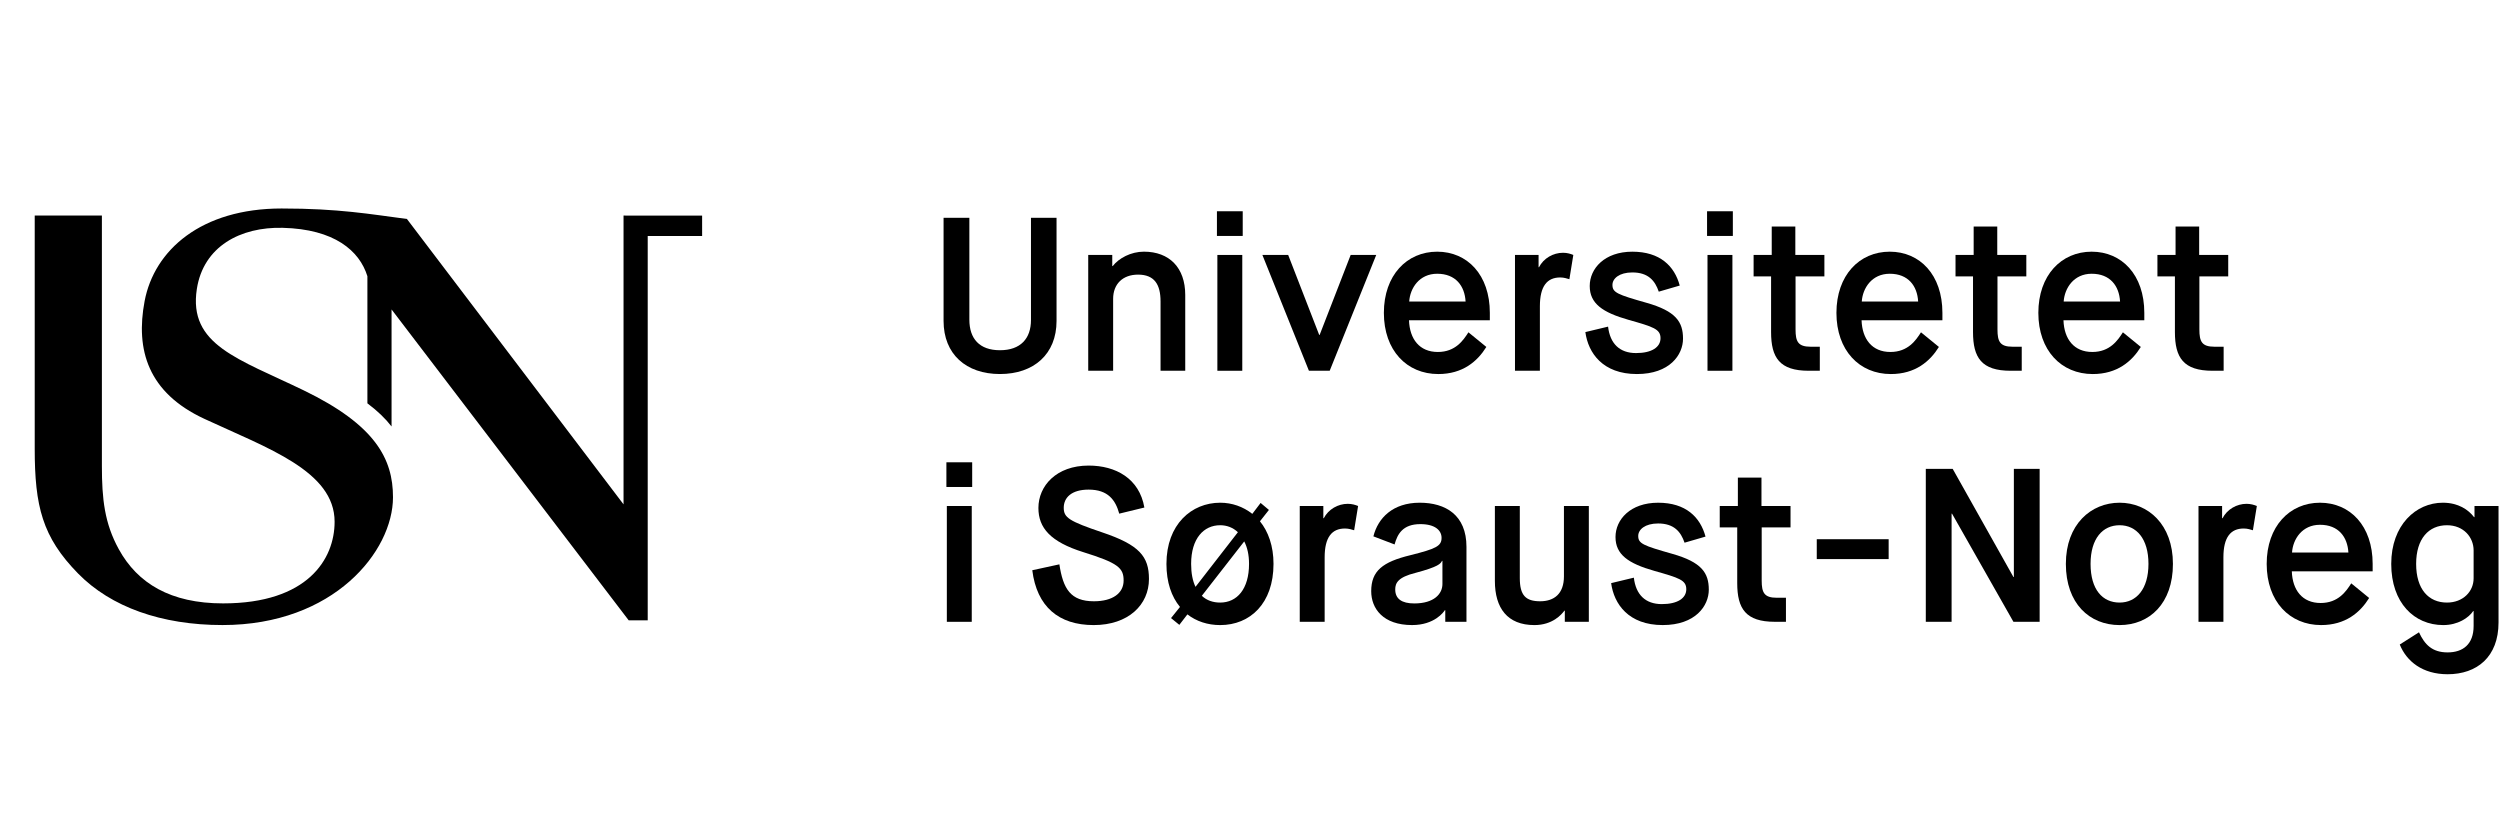 <?xml version="1.0" encoding="UTF-8" standalone="no"?>
<svg
   xmlns:dc="http://purl.org/dc/elements/1.1/"
   xmlns:cc="http://creativecommons.org/ns#"
   xmlns:rdf="http://www.w3.org/1999/02/22-rdf-syntax-ns#"
   xmlns:svg="http://www.w3.org/2000/svg"
   xmlns="http://www.w3.org/2000/svg"
   viewBox="0 0 272.125 90.709"
   height="90.709"
   width="272.125"
   xml:space="preserve"
   id="svg2"
   version="1.1"><defs
     id="defs6"><clipPath
       id="clipPath18"
       clipPathUnits="userSpaceOnUse"><path
         id="path16"
         d="M 2.835,17.008 H 57.827 V 51.024 H 2.835 Z" /></clipPath><clipPath
       id="clipPath130"
       clipPathUnits="userSpaceOnUse"><path
         id="path128"
         d="m 76.535,12.472 h 127.56 V 51.023 H 76.535 Z" /></clipPath><clipPath
       id="clipPath234"
       clipPathUnits="userSpaceOnUse"><path
         id="path232"
         d="m 76.535,12.472 h 127.49 V 51.023 H 76.535 Z" /></clipPath></defs><g
     transform="matrix(1.333,0,0,-1.333,0,90.709)"
     id="g10"><g
       id="g12"><g
         clip-path="url(#clipPath18)"
         id="g14"><g
           transform="translate(66.149,50.453)"
           id="g20"><path
             id="path22"
             style="fill:#000000;fill-opacity:1;fill-rule:nonzero;stroke:none"
             d="m 0,0 h 1.579 v -6.236 c 0,-1.164 0.616,-1.873 1.874,-1.873 1.271,0 1.9,0.722 1.9,1.846 V 0 H 6.918 V -6.316 C 6.918,-8.35 5.527,-9.568 3.453,-9.568 1.379,-9.568 0,-8.35 0,-6.316 Z" /></g><g
           transform="translate(75.009,48.178)"
           id="g24"><path
             id="path26"
             style="fill:#000000;fill-opacity:1;fill-rule:nonzero;stroke:none"
             d="m 0,0 h 1.472 v -0.683 h 0.027 c 0.375,0.482 1.111,0.884 1.913,0.884 1.553,0 2.53,-0.977 2.53,-2.65 V -7.092 H 4.43 v 4.242 c 0,1.043 -0.375,1.646 -1.379,1.646 -0.937,0 -1.526,-0.576 -1.526,-1.486 V -7.092 H 0 Z" /></g><path
           id="path28"
           style="fill:#000000;fill-opacity:1;fill-rule:nonzero;stroke:none"
           d="m 82.918,48.178 h 1.525 v -7.092 h -1.525 z m -0.027,2.676 h 1.579 v -1.512 h -1.579 z" /><g
           transform="translate(85.675,48.178)"
           id="g30"><path
             id="path32"
             style="fill:#000000;fill-opacity:1;fill-rule:nonzero;stroke:none"
             d="m 0,0 h 1.579 l 1.9,-4.898 H 3.506 L 5.406,0 H 6.972 L 4.122,-7.092 H 2.85 Z" /></g><g
           transform="translate(98.12,45.328)"
           id="g34"><path
             id="path36"
             style="fill:#000000;fill-opacity:1;fill-rule:nonzero;stroke:none"
             d="M 0,0 C -0.054,0.95 -0.602,1.7 -1.74,1.7 -2.837,1.7 -3.399,0.816 -3.453,0 Z m 1.271,-2.783 c -0.548,-0.884 -1.445,-1.66 -2.944,-1.66 -1.927,0 -3.332,1.446 -3.332,3.747 0,2.302 1.405,3.747 3.265,3.747 1.847,0 3.225,-1.419 3.225,-3.747 v -0.455 h -4.951 c 0.04,-1.151 0.643,-1.94 1.767,-1.94 1.083,0 1.565,0.722 1.873,1.204 z" /></g><g
           transform="translate(101.145,48.178)"
           id="g38"><path
             id="path40"
             style="fill:#000000;fill-opacity:1;fill-rule:nonzero;stroke:none"
             d="M 0,0 H 1.445 V -0.75 H 1.472 C 1.753,-0.201 2.342,0.134 2.944,0.134 3.199,0.134 3.412,0.067 3.573,0 L 3.332,-1.486 c -0.147,0.041 -0.321,0.108 -0.562,0.108 -0.803,0 -1.245,-0.536 -1.245,-1.767 V -7.092 H 0 Z" /></g><g
           transform="translate(106.846,43.789)"
           id="g42"><path
             id="path44"
             style="fill:#000000;fill-opacity:1;fill-rule:nonzero;stroke:none"
             d="m 0,0 c 0.12,-1.044 0.709,-1.619 1.713,-1.619 0.964,0 1.499,0.361 1.499,0.91 0,0.562 -0.442,0.696 -1.954,1.124 -1.606,0.455 -2.382,1.003 -2.382,2.074 0,1.071 0.91,2.101 2.61,2.101 1.699,0 2.582,-0.883 2.903,-2.074 L 3.105,2.141 C 2.878,2.81 2.462,3.319 1.486,3.319 0.683,3.319 0.268,2.944 0.268,2.556 0.268,2.088 0.562,1.967 2.355,1.459 4.149,0.95 4.59,0.294 4.59,-0.736 c 0,-0.99 -0.816,-2.168 -2.824,-2.168 -2.087,0 -2.984,1.285 -3.158,2.57 z" /></g><path
           id="path46"
           style="fill:#000000;fill-opacity:1;fill-rule:nonzero;stroke:none"
           d="m 112.935,48.178 h 1.525 v -7.092 h -1.525 z m -0.026,2.676 h 1.579 v -1.512 h -1.579 z" /><g
           transform="translate(116.83,46.867)"
           id="g48"><path
             id="path50"
             style="fill:#000000;fill-opacity:1;fill-rule:nonzero;stroke:none"
             d="M 0,0 H -1.07 V 1.312 H 0.04 V 3.051 H 1.485 V 1.312 h 1.78 V 0 H 1.499 v -3.252 c 0,-0.736 0.147,-1.057 0.923,-1.057 H 2.984 V -5.781 H 2.302 C 0.522,-5.781 0,-4.978 0,-3.412 Z" /></g><g
           transform="translate(125.836,45.328)"
           id="g52"><path
             id="path54"
             style="fill:#000000;fill-opacity:1;fill-rule:nonzero;stroke:none"
             d="M 0,0 C -0.053,0.95 -0.602,1.7 -1.74,1.7 -2.837,1.7 -3.399,0.816 -3.452,0 Z m 1.271,-2.783 c -0.548,-0.884 -1.445,-1.66 -2.943,-1.66 -1.928,0 -3.333,1.446 -3.333,3.747 0,2.302 1.405,3.747 3.265,3.747 1.848,0 3.226,-1.419 3.226,-3.747 v -0.455 h -4.952 c 0.04,-1.151 0.643,-1.94 1.767,-1.94 1.084,0 1.566,0.722 1.873,1.204 z" /></g><g
           transform="translate(129.196,46.867)"
           id="g56"><path
             id="path58"
             style="fill:#000000;fill-opacity:1;fill-rule:nonzero;stroke:none"
             d="M 0,0 H -1.071 V 1.312 H 0.04 V 3.051 H 1.485 V 1.312 h 1.78 V 0 H 1.499 v -3.252 c 0,-0.736 0.147,-1.057 0.923,-1.057 H 2.984 V -5.781 H 2.302 C 0.522,-5.781 0,-4.978 0,-3.412 Z" /></g><g
           transform="translate(138.202,45.328)"
           id="g60"><path
             id="path62"
             style="fill:#000000;fill-opacity:1;fill-rule:nonzero;stroke:none"
             d="M 0,0 C -0.054,0.95 -0.602,1.7 -1.74,1.7 -2.837,1.7 -3.398,0.816 -3.453,0 Z m 1.271,-2.783 c -0.548,-0.884 -1.445,-1.66 -2.944,-1.66 -1.927,0 -3.332,1.446 -3.332,3.747 0,2.302 1.405,3.747 3.265,3.747 1.847,0 3.225,-1.419 3.225,-3.747 v -0.455 h -4.951 c 0.04,-1.151 0.643,-1.94 1.767,-1.94 1.083,0 1.565,0.722 1.873,1.204 z" /></g><g
           transform="translate(141.561,46.867)"
           id="g64"><path
             id="path66"
             style="fill:#000000;fill-opacity:1;fill-rule:nonzero;stroke:none"
             d="M 0,0 H -1.071 V 1.312 H 0.04 V 3.051 H 1.485 V 1.312 h 1.78 V 0 H 1.499 v -3.252 c 0,-0.736 0.146,-1.057 0.923,-1.057 H 2.984 V -5.781 H 2.302 C 0.522,-5.781 0,-4.978 0,-3.412 Z" /></g><path
           id="path68"
           style="fill:#000000;fill-opacity:1;fill-rule:nonzero;stroke:none"
           d="m 66.35,32.804 h 1.525 V 25.712 H 66.35 Z m -0.027,2.676 h 1.58 v -1.512 h -1.58 z" /><g
           transform="translate(73.243,29.231)"
           id="g70"><path
             id="path72"
             style="fill:#000000;fill-opacity:1;fill-rule:nonzero;stroke:none"
             d="m 0,0 c 0.227,-1.499 0.682,-2.262 2.114,-2.262 1.151,0 1.82,0.495 1.82,1.272 0,0.762 -0.321,1.07 -2.476,1.739 -2.007,0.629 -2.743,1.486 -2.743,2.703 0,1.352 1.097,2.596 3.078,2.596 1.659,0 3.105,-0.789 3.412,-2.569 L 3.666,3.104 C 3.439,3.934 2.984,4.577 1.793,4.577 0.736,4.577 0.267,4.081 0.267,3.466 c 0,-0.602 0.308,-0.817 2.369,-1.513 2.262,-0.762 2.85,-1.472 2.85,-2.85 0,-1.579 -1.258,-2.823 -3.385,-2.823 -2.141,0 -3.48,1.124 -3.76,3.359 z" /></g><g
           transform="translate(81.967,27.304)"
           id="g74"><path
             id="path76"
             style="fill:#000000;fill-opacity:1;fill-rule:nonzero;stroke:none"
             d="m 0,0 c 0.295,-0.281 0.683,-0.415 1.124,-0.415 1.031,0 1.767,0.83 1.767,2.369 0,0.562 -0.107,1.017 -0.294,1.378 z m 2.209,3.894 c -0.295,0.281 -0.67,0.428 -1.085,0.428 -1.004,0 -1.779,-0.803 -1.779,-2.368 0,-0.576 0.093,-1.044 0.268,-1.406 z m -3.547,-4.577 c -0.522,0.63 -0.829,1.513 -0.829,2.637 0,2.422 1.539,3.747 3.291,3.747 0.723,0 1.406,-0.241 1.968,-0.683 L 3.6,5.687 4.108,5.259 3.56,4.563 C 4.069,3.934 4.39,3.051 4.39,1.954 c 0,-2.422 -1.433,-3.747 -3.266,-3.747 -0.763,0 -1.458,0.227 -2.007,0.655 l -0.495,-0.642 -0.508,0.415 z" /></g><g
           transform="translate(87.963,32.804)"
           id="g78"><path
             id="path80"
             style="fill:#000000;fill-opacity:1;fill-rule:nonzero;stroke:none"
             d="m 0,0 h 1.445 v -0.75 h 0.027 c 0.281,0.549 0.87,0.884 1.471,0.884 0.255,0 0.469,-0.067 0.63,-0.134 L 3.332,-1.485 c -0.148,0.04 -0.321,0.106 -0.562,0.106 -0.803,0 -1.245,-0.535 -1.245,-1.766 v -3.947 l -1.525,0 z" /></g><g
           transform="translate(93.811,27.692)"
           id="g82"><path
             id="path84"
             style="fill:#000000;fill-opacity:1;fill-rule:nonzero;stroke:none"
             d="m 0,0 c 0,-0.576 0.401,-0.856 1.165,-0.856 1.217,0 1.726,0.588 1.726,1.19 V 1.753 H 2.864 C 2.784,1.579 2.65,1.392 1.245,1.017 0.161,0.749 0,0.388 0,0 M 3.064,-1.271 H 3.038 c -0.067,-0.108 -0.629,-0.91 -2.007,-0.91 -1.767,0 -2.503,1.003 -2.503,2.074 0,1.244 0.696,1.793 2.408,2.208 1.539,0.388 1.901,0.548 1.901,1.057 0,0.455 -0.388,0.843 -1.298,0.843 -1.084,0 -1.406,-0.616 -1.579,-1.245 l -1.298,0.496 c 0.281,1.124 1.191,2.061 2.837,2.061 1.579,0 2.863,-0.75 2.863,-2.704 v -4.59 H 3.064 Z" /></g><g
           transform="translate(99.914,32.804)"
           id="g86"><path
             id="path88"
             style="fill:#000000;fill-opacity:1;fill-rule:nonzero;stroke:none"
             d="m 0,0 h 1.526 v -4.416 c 0,-1.057 0.361,-1.419 1.244,-1.419 0.856,0 1.459,0.455 1.459,1.526 V 0 H 5.754 V -7.092 H 4.282 V -6.41 H 4.255 C 4.095,-6.638 3.533,-7.293 2.422,-7.293 0.763,-7.293 0,-6.25 0,-4.59 Z" /></g><g
           transform="translate(108.425,28.414)"
           id="g90"><path
             id="path92"
             style="fill:#000000;fill-opacity:1;fill-rule:nonzero;stroke:none"
             d="m 0,0 c 0.12,-1.044 0.709,-1.619 1.713,-1.619 0.964,0 1.499,0.361 1.499,0.91 0,0.562 -0.442,0.696 -1.954,1.124 -1.606,0.455 -2.382,1.003 -2.382,2.074 0,1.071 0.91,2.101 2.61,2.101 1.699,0 2.582,-0.883 2.903,-2.074 L 3.105,2.141 C 2.878,2.81 2.462,3.319 1.486,3.319 0.683,3.319 0.268,2.944 0.268,2.556 0.268,2.088 0.562,1.967 2.355,1.459 4.149,0.95 4.59,0.294 4.59,-0.736 c 0,-0.99 -0.816,-2.168 -2.824,-2.168 -2.087,0 -2.984,1.285 -3.158,2.57 z" /></g><g
           transform="translate(114.756,31.492)"
           id="g94"><path
             id="path96"
             style="fill:#000000;fill-opacity:1;fill-rule:nonzero;stroke:none"
             d="M 0,0 H -1.071 V 1.312 H 0.04 V 3.051 H 1.485 V 1.312 h 1.78 V 0 H 1.499 v -3.252 c 0,-0.736 0.147,-1.057 0.923,-1.057 H 2.984 V -5.781 H 2.302 C 0.522,-5.781 0,-4.978 0,-3.412 Z" /></g><path
           id="path98"
           style="fill:#000000;fill-opacity:1;fill-rule:nonzero;stroke:none"
           d="m 119.627,30.769 h 4.403 v -1.217 h -4.403 z" /><g
           transform="translate(126.305,35.079)"
           id="g100"><path
             id="path102"
             style="fill:#000000;fill-opacity:1;fill-rule:nonzero;stroke:none"
             d="m 0,0 h 1.646 l 3.72,-6.624 H 5.393 V 0 H 6.972 V -9.367 H 5.366 l -3.76,6.623 H 1.579 V -9.367 H 0 Z" /></g><g
           transform="translate(139.941,29.258)"
           id="g104"><path
             id="path106"
             style="fill:#000000;fill-opacity:1;fill-rule:nonzero;stroke:none"
             d="m 0,0 c 0,1.539 -0.736,2.368 -1.767,2.368 -1.03,0 -1.779,-0.802 -1.779,-2.368 0,-1.579 0.736,-2.369 1.779,-2.369 C -0.736,-2.369 0,-1.539 0,0 m -5.058,0 c 0,2.422 1.539,3.747 3.291,3.747 1.74,0 3.266,-1.325 3.266,-3.747 0,-2.422 -1.433,-3.747 -3.266,-3.747 -1.847,0 -3.291,1.325 -3.291,3.747" /></g><g
           transform="translate(143.006,32.804)"
           id="g108"><path
             id="path110"
             style="fill:#000000;fill-opacity:1;fill-rule:nonzero;stroke:none"
             d="M 0,0 H 1.445 V -0.75 H 1.472 C 1.753,-0.201 2.342,0.134 2.944,0.134 3.199,0.134 3.412,0.067 3.573,0 L 3.332,-1.485 c -0.147,0.04 -0.321,0.106 -0.562,0.106 -0.803,0 -1.245,-0.535 -1.245,-1.766 v -3.947 l -1.525,0 z" /></g><g
           transform="translate(152.186,29.953)"
           id="g112"><path
             id="path114"
             style="fill:#000000;fill-opacity:1;fill-rule:nonzero;stroke:none"
             d="M 0,0 C -0.053,0.95 -0.601,1.7 -1.74,1.7 -2.837,1.7 -3.399,0.816 -3.452,0 Z m 1.272,-2.784 c -0.549,-0.883 -1.446,-1.658 -2.944,-1.658 -1.928,0 -3.332,1.445 -3.332,3.746 0,2.302 1.404,3.747 3.264,3.747 1.848,0 3.226,-1.418 3.226,-3.747 v -0.455 h -4.951 c 0.04,-1.151 0.642,-1.94 1.766,-1.94 1.084,0 1.566,0.722 1.874,1.204 z" /></g><g
           transform="translate(159.855,30.087)"
           id="g116"><path
             id="path118"
             style="fill:#000000;fill-opacity:1;fill-rule:nonzero;stroke:none"
             d="m 0,0 c 0,0.789 -0.602,1.538 -1.633,1.538 -1.11,0 -1.886,-0.816 -1.886,-2.368 0,-1.552 0.762,-2.368 1.886,-2.368 0.991,0 1.633,0.682 1.633,1.485 z m -3.346,-5.019 c 0.349,-0.749 0.803,-1.231 1.754,-1.231 0.936,0 1.592,0.495 1.592,1.62 v 0.91 h -0.027 c -0.281,-0.415 -0.936,-0.857 -1.833,-0.857 -1.78,0 -3.185,1.365 -3.185,3.747 0,2.382 1.513,3.747 3.158,3.747 0.95,0 1.566,-0.428 1.914,-0.883 h 0.026 v 0.682 h 1.472 v -7.132 c 0,-2.114 -1.324,-3.172 -3.117,-3.172 -1.539,0 -2.516,0.79 -2.931,1.82 z" /></g><g
           transform="translate(2.835,50.446)"
           id="g120"><path
             id="path122"
             style="fill:#000000;fill-opacity:1;fill-rule:nonzero;stroke:none"
             d="m 0,0 h 5.485 v -20.448 c 0,-2.696 0.215,-4.676 1.378,-6.794 1.536,-2.796 4.233,-4.427 8.518,-4.427 6.91,0 9.107,3.618 9.107,6.665 0,4.138 -5.461,6.001 -10.642,8.408 -4.595,2.135 -5.625,5.626 -4.873,9.608 0.789,4.177 4.629,7.566 11.186,7.566 4.688,0 7.241,-0.465 10.235,-0.856 L 48.082,-23.582 V 0 l 6.417,-0.001 V -1.667 H 50.056 V -33.053 H 48.504 L 29.139,-7.666 v -9.556 c -0.496,0.642 -1.144,1.269 -1.973,1.89 v 10.378 c -0.648,2.085 -2.695,3.847 -6.914,3.953 -3.447,0.087 -6.475,-1.514 -7.013,-4.993 -0.707,-4.573 3.367,-5.685 8.73,-8.281 5.848,-2.831 7.287,-5.593 7.287,-8.726 0,-4.41 -4.827,-10.437 -13.92,-10.437 -4.984,0 -9.109,1.469 -11.791,4.204 C 0.618,-26.25 0,-23.732 0,-19.033 Z" /></g></g></g><g
       id="g124"><g
         clip-path="url(#clipPath130)"
         id="g126"><g
           transform="translate(77.05,50.263)"
           id="g132"><path
             id="path134"
             style="fill:#000000;fill-opacity:1;fill-rule:nonzero;stroke:none"
             d="m 0,0 h 2.106 v -8.315 c 0,-1.552 0.82,-2.498 2.498,-2.498 1.694,0 2.533,0.964 2.533,2.463 V 0 h 2.088 v -8.422 c 0,-2.712 -1.856,-4.335 -4.621,-4.335 -2.766,0 -4.604,1.623 -4.604,4.335 z" /></g><g
           transform="translate(88.862,47.23)"
           id="g136"><path
             id="path138"
             style="fill:#000000;fill-opacity:1;fill-rule:nonzero;stroke:none"
             d="m 0,0 h 1.963 v -0.91 h 0.035 c 0.501,0.642 1.482,1.178 2.552,1.178 2.07,0 3.372,-1.303 3.372,-3.533 V -9.457 H 5.906 V -3.8 c 0,1.391 -0.5,2.194 -1.837,2.194 -1.25,0 -2.035,-0.767 -2.035,-1.98 V -9.457 H 0 Z" /></g><path
           id="path140"
           style="fill:#000000;fill-opacity:1;fill-rule:nonzero;stroke:none"
           d="m 99.408,47.23 h 2.034 v -9.457 h -2.034 z m -0.036,3.568 h 2.106 v -2.016 h -2.106 z" /><g
           transform="translate(103.084,47.23)"
           id="g142"><path
             id="path144"
             style="fill:#000000;fill-opacity:1;fill-rule:nonzero;stroke:none"
             d="M 0,0 H 2.106 L 4.639,-6.53 H 4.675 L 7.209,0 h 2.087 l -3.8,-9.457 H 3.8 Z" /></g><g
           transform="translate(119.677,43.429)"
           id="g146"><path
             id="path148"
             style="fill:#000000;fill-opacity:1;fill-rule:nonzero;stroke:none"
             d="M 0,0 C -0.072,1.267 -0.803,2.266 -2.319,2.266 -3.783,2.266 -4.532,1.088 -4.604,0 Z m 1.695,-3.711 c -0.731,-1.178 -1.927,-2.213 -3.925,-2.213 -2.569,0 -4.443,1.927 -4.443,4.996 0,3.069 1.874,4.996 4.354,4.996 2.462,0 4.299,-1.891 4.299,-4.996 v -0.606 h -6.601 c 0.053,-1.535 0.856,-2.588 2.355,-2.588 1.445,0 2.087,0.964 2.498,1.606 z" /></g><g
           transform="translate(123.71,47.23)"
           id="g150"><path
             id="path152"
             style="fill:#000000;fill-opacity:1;fill-rule:nonzero;stroke:none"
             d="M 0,0 H 1.927 V -0.999 H 1.963 C 2.338,-0.268 3.123,0.178 3.925,0.178 4.265,0.178 4.55,0.089 4.764,0 L 4.443,-1.981 c -0.196,0.054 -0.428,0.143 -0.749,0.143 -1.071,0 -1.66,-0.714 -1.66,-2.355 V -9.457 H 0 Z" /></g><g
           transform="translate(131.312,41.377)"
           id="g154"><path
             id="path156"
             style="fill:#000000;fill-opacity:1;fill-rule:nonzero;stroke:none"
             d="m 0,0 c 0.161,-1.392 0.946,-2.159 2.284,-2.159 1.285,0 1.998,0.482 1.998,1.213 0,0.75 -0.588,0.928 -2.605,1.499 -2.14,0.607 -3.175,1.338 -3.175,2.766 0,1.427 1.213,2.801 3.479,2.801 2.266,0 3.443,-1.178 3.871,-2.766 L 4.14,2.855 C 3.837,3.747 3.283,4.425 1.981,4.425 0.91,4.425 0.357,3.925 0.357,3.408 0.357,2.784 0.749,2.623 3.141,1.945 5.532,1.267 6.12,0.392 6.12,-0.981 c 0,-1.321 -1.088,-2.891 -3.765,-2.891 -2.783,0 -3.979,1.713 -4.21,3.426 z" /></g><path
           id="path158"
           style="fill:#000000;fill-opacity:1;fill-rule:nonzero;stroke:none"
           d="m 139.431,47.23 h 2.034 v -9.457 h -2.034 z m -0.036,3.568 h 2.106 v -2.016 h -2.106 z" /><g
           transform="translate(144.623,45.481)"
           id="g160"><path
             id="path162"
             style="fill:#000000;fill-opacity:1;fill-rule:nonzero;stroke:none"
             d="m 0,0 h -1.427 v 1.749 h 1.48 V 4.068 H 1.98 V 1.749 H 4.353 V 0 H 1.998 v -4.335 c 0,-0.982 0.197,-1.41 1.232,-1.41 H 3.979 V -7.708 H 3.069 C 0.696,-7.708 0,-6.637 0,-4.549 Z" /></g><g
           transform="translate(156.632,43.429)"
           id="g164"><path
             id="path166"
             style="fill:#000000;fill-opacity:1;fill-rule:nonzero;stroke:none"
             d="M 0,0 C -0.071,1.267 -0.803,2.266 -2.319,2.266 -3.783,2.266 -4.532,1.088 -4.603,0 Z m 1.695,-3.711 c -0.731,-1.178 -1.927,-2.213 -3.925,-2.213 -2.569,0 -4.443,1.927 -4.443,4.996 0,3.069 1.874,4.996 4.354,4.996 2.462,0 4.3,-1.891 4.3,-4.996 v -0.606 h -6.602 c 0.053,-1.535 0.856,-2.588 2.355,-2.588 1.445,0 2.088,0.964 2.498,1.606 z" /></g><g
           transform="translate(161.112,45.481)"
           id="g168"><path
             id="path170"
             style="fill:#000000;fill-opacity:1;fill-rule:nonzero;stroke:none"
             d="M 0,0 H -1.428 V 1.749 H 0.053 V 4.068 H 1.98 V 1.749 H 4.353 V 0 H 1.998 v -4.335 c 0,-0.982 0.197,-1.41 1.232,-1.41 H 3.979 V -7.708 H 3.069 C 0.696,-7.708 0,-6.637 0,-4.549 Z" /></g><g
           transform="translate(173.12,43.429)"
           id="g172"><path
             id="path174"
             style="fill:#000000;fill-opacity:1;fill-rule:nonzero;stroke:none"
             d="M 0,0 C -0.072,1.267 -0.803,2.266 -2.319,2.266 -3.782,2.266 -4.531,1.088 -4.604,0 Z m 1.695,-3.711 c -0.731,-1.178 -1.927,-2.213 -3.925,-2.213 -2.569,0 -4.443,1.927 -4.443,4.996 0,3.069 1.874,4.996 4.354,4.996 2.462,0 4.299,-1.891 4.299,-4.996 v -0.606 h -6.601 c 0.053,-1.535 0.856,-2.588 2.355,-2.588 1.445,0 2.087,0.964 2.498,1.606 z" /></g><g
           transform="translate(177.599,45.481)"
           id="g176"><path
             id="path178"
             style="fill:#000000;fill-opacity:1;fill-rule:nonzero;stroke:none"
             d="M 0,0 H -1.428 V 1.749 H 0.053 V 4.068 H 1.98 V 1.749 H 4.353 V 0 H 1.998 v -4.335 c 0,-0.982 0.196,-1.41 1.232,-1.41 H 3.979 V -7.708 H 3.069 C 0.696,-7.708 0,-6.637 0,-4.549 Z" /></g><path
           id="path180"
           style="fill:#000000;fill-opacity:1;fill-rule:nonzero;stroke:none"
           d="m 77.317,26.73 h 2.034 v -9.457 h -2.034 z m -0.036,3.569 h 2.106 v -2.016 h -2.106 z" /><g
           transform="translate(86.507,21.966)"
           id="g182"><path
             id="path184"
             style="fill:#000000;fill-opacity:1;fill-rule:nonzero;stroke:none"
             d="m 0,0 c 0.303,-1.999 0.909,-3.016 2.819,-3.016 1.534,0 2.426,0.66 2.426,1.695 0,1.017 -0.428,1.428 -3.301,2.32 -2.676,0.839 -3.657,1.98 -3.657,3.604 0,1.802 1.463,3.462 4.103,3.462 2.213,0 4.14,-1.054 4.55,-3.426 L 4.888,4.139 C 4.585,5.245 3.978,6.102 2.39,6.102 0.981,6.102 0.356,5.441 0.356,4.621 c 0,-0.803 0.411,-1.088 3.158,-2.017 3.016,-1.016 3.801,-1.962 3.801,-3.8 0,-2.105 -1.678,-3.764 -4.514,-3.764 -2.855,0 -4.64,1.498 -5.014,4.478 z" /></g><g
           transform="translate(98.139,19.397)"
           id="g186"><path
             id="path188"
             style="fill:#000000;fill-opacity:1;fill-rule:nonzero;stroke:none"
             d="m 0,0 c 0.393,-0.375 0.91,-0.553 1.499,-0.553 1.375,0 2.356,1.106 2.356,3.158 0,0.749 -0.144,1.356 -0.392,1.838 z M 2.945,5.192 C 2.552,5.566 2.052,5.763 1.499,5.763 c -1.338,0 -2.373,-1.07 -2.373,-3.158 0,-0.767 0.125,-1.392 0.358,-1.874 z M -1.784,-0.91 c -0.696,0.839 -1.106,2.016 -1.106,3.515 0,3.23 2.052,4.996 4.389,4.996 0.964,0 1.874,-0.321 2.623,-0.91 L 4.8,7.583 5.478,7.012 4.746,6.084 C 5.425,5.246 5.853,4.068 5.853,2.605 c 0,-3.229 -1.91,-4.996 -4.354,-4.996 -1.017,0 -1.944,0.303 -2.677,0.874 l -0.659,-0.856 -0.678,0.553 z" /></g><g
           transform="translate(106.135,26.73)"
           id="g190"><path
             id="path192"
             style="fill:#000000;fill-opacity:1;fill-rule:nonzero;stroke:none"
             d="M 0,0 H 1.926 V -0.999 H 1.962 C 2.337,-0.268 3.122,0.178 3.925,0.178 4.264,0.178 4.549,0.089 4.764,0 L 4.442,-1.981 c -0.196,0.054 -0.428,0.143 -0.749,0.143 -1.071,0 -1.66,-0.714 -1.66,-2.355 V -9.457 H 0 Z" /></g><g
           transform="translate(113.932,19.915)"
           id="g194"><path
             id="path196"
             style="fill:#000000;fill-opacity:1;fill-rule:nonzero;stroke:none"
             d="m 0,0 c 0,-0.767 0.535,-1.142 1.553,-1.142 1.623,0 2.301,0.785 2.301,1.588 V 2.337 H 3.818 C 3.711,2.105 3.533,1.856 1.66,1.356 0.214,0.999 0,0.518 0,0 M 4.086,-1.695 H 4.05 C 3.961,-1.838 3.212,-2.908 1.374,-2.908 c -2.355,0 -3.336,1.338 -3.336,2.765 0,1.659 0.927,2.391 3.211,2.944 2.052,0.517 2.534,0.732 2.534,1.41 0,0.606 -0.518,1.124 -1.731,1.124 -1.445,0 -1.874,-0.821 -2.106,-1.66 l -1.73,0.661 c 0.375,1.499 1.588,2.747 3.782,2.747 2.106,0 3.818,-0.999 3.818,-3.604 v -6.12 h -1.73 z" /></g><g
           transform="translate(122.069,26.73)"
           id="g198"><path
             id="path200"
             style="fill:#000000;fill-opacity:1;fill-rule:nonzero;stroke:none"
             d="m 0,0 h 2.035 v -5.888 c 0,-1.41 0.481,-1.892 1.659,-1.892 1.141,0 1.945,0.607 1.945,2.034 V 0 H 7.672 V -9.457 H 5.71 v 0.91 H 5.674 C 5.46,-8.85 4.711,-9.724 3.23,-9.724 1.017,-9.724 0,-8.333 0,-6.12 Z" /></g><g
           transform="translate(133.417,20.878)"
           id="g202"><path
             id="path204"
             style="fill:#000000;fill-opacity:1;fill-rule:nonzero;stroke:none"
             d="m 0,0 c 0.161,-1.391 0.946,-2.159 2.284,-2.159 1.285,0 1.998,0.482 1.998,1.213 0,0.75 -0.588,0.928 -2.605,1.499 -2.14,0.607 -3.175,1.338 -3.175,2.766 0,1.427 1.213,2.801 3.479,2.801 2.266,0 3.443,-1.177 3.871,-2.766 L 4.14,2.855 C 3.837,3.747 3.283,4.425 1.981,4.425 0.91,4.425 0.357,3.926 0.357,3.408 0.357,2.784 0.749,2.623 3.141,1.945 5.532,1.267 6.12,0.393 6.12,-0.981 c 0,-1.32 -1.088,-2.89 -3.765,-2.89 -2.783,0 -3.979,1.712 -4.21,3.425 z" /></g><g
           transform="translate(141.858,24.982)"
           id="g206"><path
             id="path208"
             style="fill:#000000;fill-opacity:1;fill-rule:nonzero;stroke:none"
             d="M 0,0 H -1.428 V 1.749 H 0.053 V 4.068 H 1.98 V 1.749 H 4.353 V 0 H 1.998 v -4.336 c 0,-0.981 0.197,-1.409 1.232,-1.409 H 3.979 V -7.708 H 3.069 C 0.696,-7.708 0,-6.637 0,-4.55 Z" /></g><path
           id="path210"
           style="fill:#000000;fill-opacity:1;fill-rule:nonzero;stroke:none"
           d="m 148.353,24.018 h 5.87 v -1.623 h -5.87 z" /><g
           transform="translate(157.257,29.764)"
           id="g212"><path
             id="path214"
             style="fill:#000000;fill-opacity:1;fill-rule:nonzero;stroke:none"
             d="m 0,0 h 2.195 l 4.96,-8.832 H 7.191 V 0 H 9.296 V -12.49 H 7.155 L 2.141,-3.658 H 2.106 V -12.49 H 0 Z" /></g><g
           transform="translate(175.439,22.002)"
           id="g216"><path
             id="path218"
             style="fill:#000000;fill-opacity:1;fill-rule:nonzero;stroke:none"
             d="m 0,0 c 0,2.052 -0.981,3.158 -2.356,3.158 -1.373,0 -2.372,-1.07 -2.372,-3.158 0,-2.106 0.981,-3.158 2.372,-3.158 C -0.981,-3.158 0,-2.052 0,0 m -6.745,0 c 0,3.229 2.052,4.996 4.389,4.996 2.32,0 4.354,-1.767 4.354,-4.996 0,-3.229 -1.91,-4.996 -4.354,-4.996 -2.462,0 -4.389,1.767 -4.389,4.996" /></g><g
           transform="translate(179.525,26.73)"
           id="g220"><path
             id="path222"
             style="fill:#000000;fill-opacity:1;fill-rule:nonzero;stroke:none"
             d="M 0,0 H 1.927 V -0.999 H 1.963 C 2.338,-0.268 3.123,0.178 3.925,0.178 4.265,0.178 4.55,0.089 4.764,0 L 4.443,-1.981 c -0.196,0.054 -0.428,0.143 -0.749,0.143 -1.071,0 -1.66,-0.714 -1.66,-2.355 V -9.457 H 0 Z" /></g><g
           transform="translate(191.765,22.93)"
           id="g224"><path
             id="path226"
             style="fill:#000000;fill-opacity:1;fill-rule:nonzero;stroke:none"
             d="M 0,0 C -0.071,1.267 -0.802,2.266 -2.319,2.266 -3.783,2.266 -4.532,1.088 -4.603,0 Z m 1.695,-3.711 c -0.731,-1.178 -1.927,-2.212 -3.925,-2.212 -2.569,0 -4.442,1.927 -4.442,4.995 0,3.069 1.873,4.996 4.353,4.996 2.462,0 4.3,-1.891 4.3,-4.996 V -1.534 H -4.62 c 0.053,-1.535 0.856,-2.587 2.354,-2.587 1.446,0 2.088,0.963 2.499,1.605 z" /></g></g></g><g
       id="g228"><g
         clip-path="url(#clipPath234)"
         id="g230"><g
           transform="translate(201.99,23.108)"
           id="g236"><path
             id="path238"
             style="fill:#000000;fill-opacity:1;fill-rule:nonzero;stroke:none"
             d="m 0,0 c 0,1.053 -0.803,2.051 -2.177,2.051 -1.481,0 -2.516,-1.088 -2.516,-3.157 0,-2.07 1.017,-3.158 2.516,-3.158 1.321,0 2.177,0.91 2.177,1.98 z m -4.461,-6.691 c 0.465,-0.999 1.071,-1.642 2.338,-1.642 1.249,0 2.123,0.66 2.123,2.159 v 1.214 h -0.036 c -0.375,-0.553 -1.249,-1.142 -2.444,-1.142 -2.373,0 -4.247,1.819 -4.247,4.996 0,3.175 2.017,4.996 4.211,4.996 1.267,0 2.088,-0.572 2.552,-1.178 h 0.035 v 0.91 h 1.963 v -9.51 c 0,-2.819 -1.766,-4.229 -4.157,-4.229 -2.052,0 -3.355,1.053 -3.908,2.427 z" /></g><g
           transform="translate(-7.37,50.254)"
           id="g240"><path
             id="path242"
             style="fill:#000000;fill-opacity:1;fill-rule:nonzero;stroke:none"
             d="m 0,0 h 7.313 l 0.001,-27.264 c 0,-3.595 0.287,-6.235 1.837,-9.059 2.047,-3.727 5.643,-5.902 11.356,-5.902 9.214,0 12.144,4.823 12.144,8.886 0,5.518 -7.282,8.002 -14.189,11.211 -6.127,2.847 -7.501,7.502 -6.498,12.811 1.052,5.569 6.172,10.087 14.915,10.087 6.25,0 9.654,-0.619 13.647,-1.141 L 64.109,-31.443 V 0 l 8.556,-0.001 V -2.223 H 66.742 V -44.07 h -2.071 l -25.819,33.849 v -12.742 c -0.662,0.856 -1.525,1.692 -2.631,2.52 v 13.837 c -0.864,2.78 -3.593,5.13 -9.219,5.272 -4.595,0.116 -8.633,-2.019 -9.35,-6.658 -0.943,-6.097 4.489,-7.579 11.64,-11.042 7.798,-3.774 9.716,-7.457 9.716,-11.634 0,-5.881 -6.436,-13.916 -18.561,-13.916 -6.644,0 -12.145,1.958 -15.721,5.605 C 0.824,-35 0,-31.643 0,-25.377 Z" /></g></g></g></g></svg>